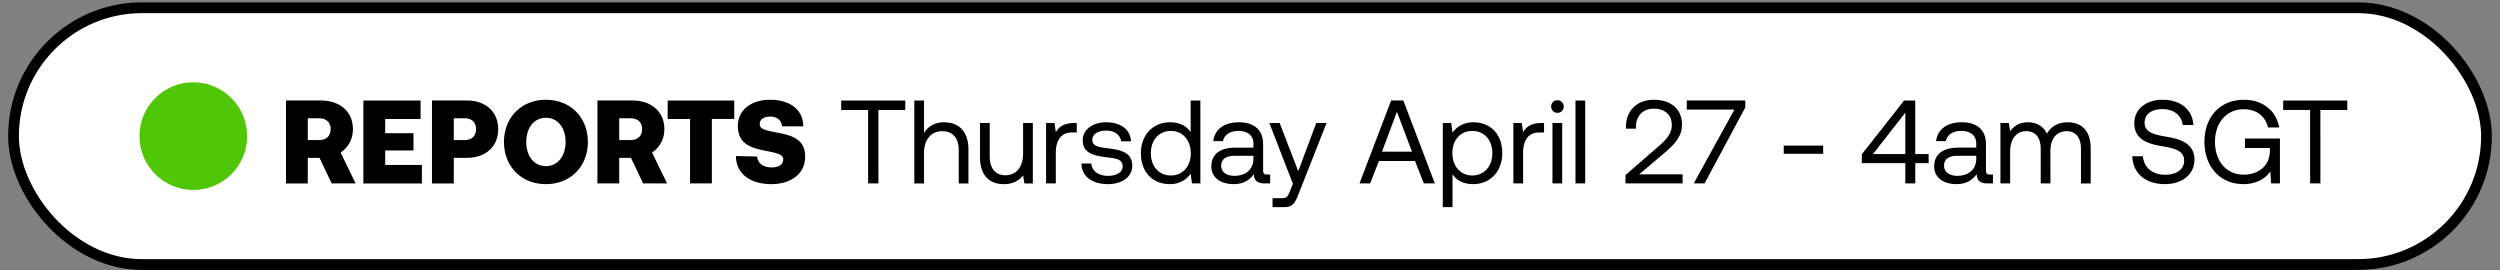<svg width="185" height="20" viewBox="0 0 185 20" fill="none" xmlns="http://www.w3.org/2000/svg"><rect x="0" y="0" width="185" height="20" fill="#808080" stroke="none"/><rect x="1" y=".574" width="183" height="19" rx="9.5" fill="#fff"/><circle cx="14.305" cy="10.074" r="3.985" fill="#4FC706"/><path d="M21.163 13.574h1.613V11.68h.867l.903 1.894h1.771l-1.113-2.288c.552-.36.912-.974.912-1.728 0-1.288-.956-2.121-2.367-2.121h-2.586v6.137zm2.454-4.822c.526 0 .85.307.85.806 0 .5-.324.807-.85.807h-.841V8.752h.841zm3.273 4.822h4.33v-1.368h-2.717v-1.07h2.095v-1.28h-2.095V8.806h2.621V7.437H26.89v6.137zm5.077 0h1.613V11.68h.964c1.394 0 2.323-.833 2.323-2.122 0-1.288-.929-2.121-2.323-2.121h-2.577v6.137zm2.428-4.822c.508 0 .833.307.833.806 0 .5-.325.807-.833.807h-.815V8.752h.815zm9.106 1.753c0-1.78-1.253-3.12-3.103-3.12-1.85 0-3.104 1.34-3.104 3.12s1.254 3.121 3.104 3.121 3.103-1.341 3.103-3.12zm-4.558 0c0-1.025.56-1.788 1.455-1.788.894 0 1.455.763 1.455 1.788 0 1.026-.561 1.789-1.455 1.789s-1.456-.763-1.456-1.789zm5.266 3.069h1.613V11.68h.868l.903 1.894h1.771l-1.113-2.288c.552-.36.911-.974.911-1.728 0-1.288-.955-2.121-2.367-2.121H44.21v6.137zm2.455-4.822c.526 0 .85.307.85.806 0 .5-.324.807-.85.807h-.842V8.752h.842zm2.743.053h1.657v4.769h1.613v-4.77h1.657V7.438h-4.927v1.368zm5.053 2.744c0 1.27 1.026 2.077 2.612 2.077 1.517 0 2.499-.815 2.508-2.007.008-1.263-.868-1.57-1.947-1.78-1.07-.21-1.411-.29-1.411-.657 0-.377.333-.553.771-.553.544 0 .842.307.877.72h1.57c0-1.21-.956-1.965-2.447-1.965-1.464 0-2.393.807-2.393 1.92 0 1.28.85 1.604 1.911 1.824 1.078.219 1.447.298 1.447.675 0 .394-.368.587-.86.587-.657 0-1.034-.342-1.069-.806l-1.57-.035zm7.789-3.41h1.99v5.435h.763V8.138h1.99v-.701h-4.743v.701zm7.601.911c-.754 0-1.21.368-1.473.789V7.437h-.718v6.137h.718v-2.236c0-1.008.518-1.63 1.35-1.63.772 0 1.219.49 1.219 1.42v2.446h.719v-2.49c0-1.482-.815-2.034-1.815-2.034zm5.86 2.288c0 1.008-.49 1.63-1.305 1.63-.746 0-1.166-.49-1.166-1.42V9.104h-.72v2.49c0 1.48.781 2.033 1.763 2.033.736 0 1.166-.315 1.429-.649l.096.597h.623V9.103h-.72v2.235zm3.769-2.235c-.798 0-1.14.333-1.35.675l-.097-.675h-.622v4.47h.719v-2.279c0-.71.254-1.49 1.192-1.49h.36v-.701h-.202zm.546 2.998c.018.982.815 1.525 1.973 1.525.99 0 1.788-.517 1.788-1.35 0-.99-.815-1.183-1.832-1.306-.649-.079-1.122-.14-1.122-.631 0-.412.42-.675 1.043-.675.614 0 1.034.342 1.087.797h.736c-.07-.929-.806-1.402-1.823-1.411-1.008-.009-1.753.526-1.753 1.341 0 .93.797 1.131 1.797 1.254.666.079 1.157.123 1.157.684 0 .412-.447.683-1.078.683-.746 0-1.21-.385-1.237-.911h-.736zm8.083-2.315c-.272-.43-.78-.736-1.534-.736-1.236 0-2.148.92-2.148 2.288 0 1.455.912 2.288 2.148 2.288.754 0 1.236-.36 1.534-.771l.097.719h.622V7.437h-.719v2.35zm-1.464 3.2c-.885 0-1.481-.675-1.481-1.648 0-.973.596-1.648 1.481-1.648.877 0 1.473.684 1.473 1.666 0 .955-.596 1.63-1.473 1.63zm7.116-.07c-.202 0-.29-.061-.29-.298v-1.955c0-1.043-.657-1.613-1.796-1.613-1.079 0-1.789.517-1.894 1.394h.719c.088-.456.508-.754 1.14-.754.7 0 1.113.35 1.113.93v.306h-1.315c-1.175 0-1.797.5-1.797 1.394 0 .815.666 1.306 1.648 1.306.771 0 1.219-.342 1.499-.745.009.438.21.693.806.693h.395v-.658h-.228zm-1.008-1.166c0 .745-.517 1.262-1.411 1.262-.597 0-.974-.298-.974-.736 0-.508.36-.745 1-.745h1.385v.22zm2.924 1.85l-.22.543c-.166.421-.236.526-.648.526h-.64v.658h.859c.631 0 .797-.28 1.078-1l2.06-5.224h-.763L96.07 12.67l-1.376-3.568h-.763l1.745 4.497zm5.714-.026l.649-1.657h2.674l.649 1.657h.815l-2.332-6.137h-.903l-2.341 6.137h.789zm1.982-5.304l1.113 2.954h-2.218l1.105-2.954zm5.647.78c-.754 0-1.236.36-1.534.771l-.097-.718h-.622v6.224h.719V12.89c.272.43.78.736 1.534.736 1.236 0 2.148-.92 2.148-2.288 0-1.455-.912-2.288-2.148-2.288zm-.07 3.936c-.877 0-1.473-.684-1.473-1.665 0-.956.596-1.631 1.473-1.631.885 0 1.482.675 1.482 1.648 0 .973-.597 1.648-1.482 1.648zm5.108-3.883c-.797 0-1.139.333-1.35.675l-.096-.675h-.623v4.47h.719v-2.279c0-.71.255-1.49 1.193-1.49h.359v-.701h-.202zm1.193-.754a.452.452 0 00.465-.465.452.452 0 00-.465-.465.451.451 0 00-.464.465c0 .272.201.465.464.465zm-.368 5.225h.719V9.103h-.719v4.47zm1.704 0h.719V7.437h-.719v6.137zm3.7 0h4.225v-.675h-3.208l1.841-1.56c.727-.623 1.323-1.202 1.323-2.122 0-1.105-.771-1.833-2.095-1.833-1.236 0-2.051.824-2.051 1.982v.157h.736V9.41c0-.841.526-1.367 1.315-1.367.816 0 1.342.438 1.342 1.21 0 .666-.474 1.14-1.044 1.63l-2.384 2.07v.622zm4.534-5.462h3.524l-3.007 5.462h.798l3.016-5.62v-.517h-4.331v.675zm10.094 3.27v-.605h-2.919v.605h2.919zm2.86.693h3.218v1.499h.736v-1.5h.991V11.4h-.991V7.438h-.824l-3.13 3.98v.658zm3.218-3.735v3.06h-2.393l2.393-3.06zm6.258 4.576c-.201 0-.289-.061-.289-.298v-1.955c0-1.043-.657-1.613-1.797-1.613-1.078 0-1.788.517-1.894 1.394h.719c.088-.456.509-.754 1.14-.754.701 0 1.113.35 1.113.93v.306h-1.315c-1.174 0-1.797.5-1.797 1.394 0 .815.666 1.306 1.648 1.306.772 0 1.219-.342 1.499-.745.009.438.211.693.807.693h.394v-.658h-.228zm-1.008-1.166c0 .745-.517 1.262-1.411 1.262-.596 0-.973-.298-.973-.736 0-.508.359-.745.999-.745h1.385v.22zm6.777-2.7c-.798 0-1.28.368-1.551.85-.255-.57-.789-.85-1.412-.85-.692 0-1.069.342-1.306.666l-.097-.613h-.622v4.47h.719v-2.358c0-.894.447-1.507 1.183-1.507.684 0 1.079.455 1.079 1.332v2.534h.719V11.18c0-.911.455-1.472 1.201-1.472.675 0 1.06.455 1.06 1.332v2.534h.719v-2.578c0-1.411-.762-1.946-1.692-1.946zm4.769 2.516c.043 1.21.92 2.06 2.419 2.06 1.289 0 2.183-.745 2.183-1.806 0-1.192-1.026-1.525-2.025-1.692-.921-.157-1.666-.307-1.666-1.043 0-.657.535-1.008 1.333-1.008.833 0 1.402.465 1.49 1.175h.789c-.07-1.105-.912-1.868-2.279-1.868-1.245 0-2.095.702-2.095 1.745 0 1.192 1.016 1.517 2.007 1.683.929.158 1.683.316 1.683 1.078 0 .667-.587 1.044-1.411 1.044-.938 0-1.578-.544-1.639-1.368h-.789zm8.226 2.06c1.052 0 1.71-.5 1.99-.947l.053.895h.657V10.25h-2.586v.701h1.841v.21c0 1.088-.815 1.763-1.946 1.763-1.271 0-2.113-1-2.113-2.42s.842-2.42 2.131-2.42c.929 0 1.586.5 1.797 1.35h.815c-.21-1.262-1.236-2.05-2.595-2.05-1.779 0-2.928 1.262-2.928 3.12 0 1.859 1.184 3.121 2.884 3.121zm2.942-5.488h1.99v5.436h.762V8.138h1.991v-.701h-4.743v.701z" fill="#000"/><rect x="1" y=".574" width="183" height="19" rx="9.5" stroke="#000" stroke-width=".797" stroke-miterlimit="0" stroke-linejoin="bevel"/></svg>